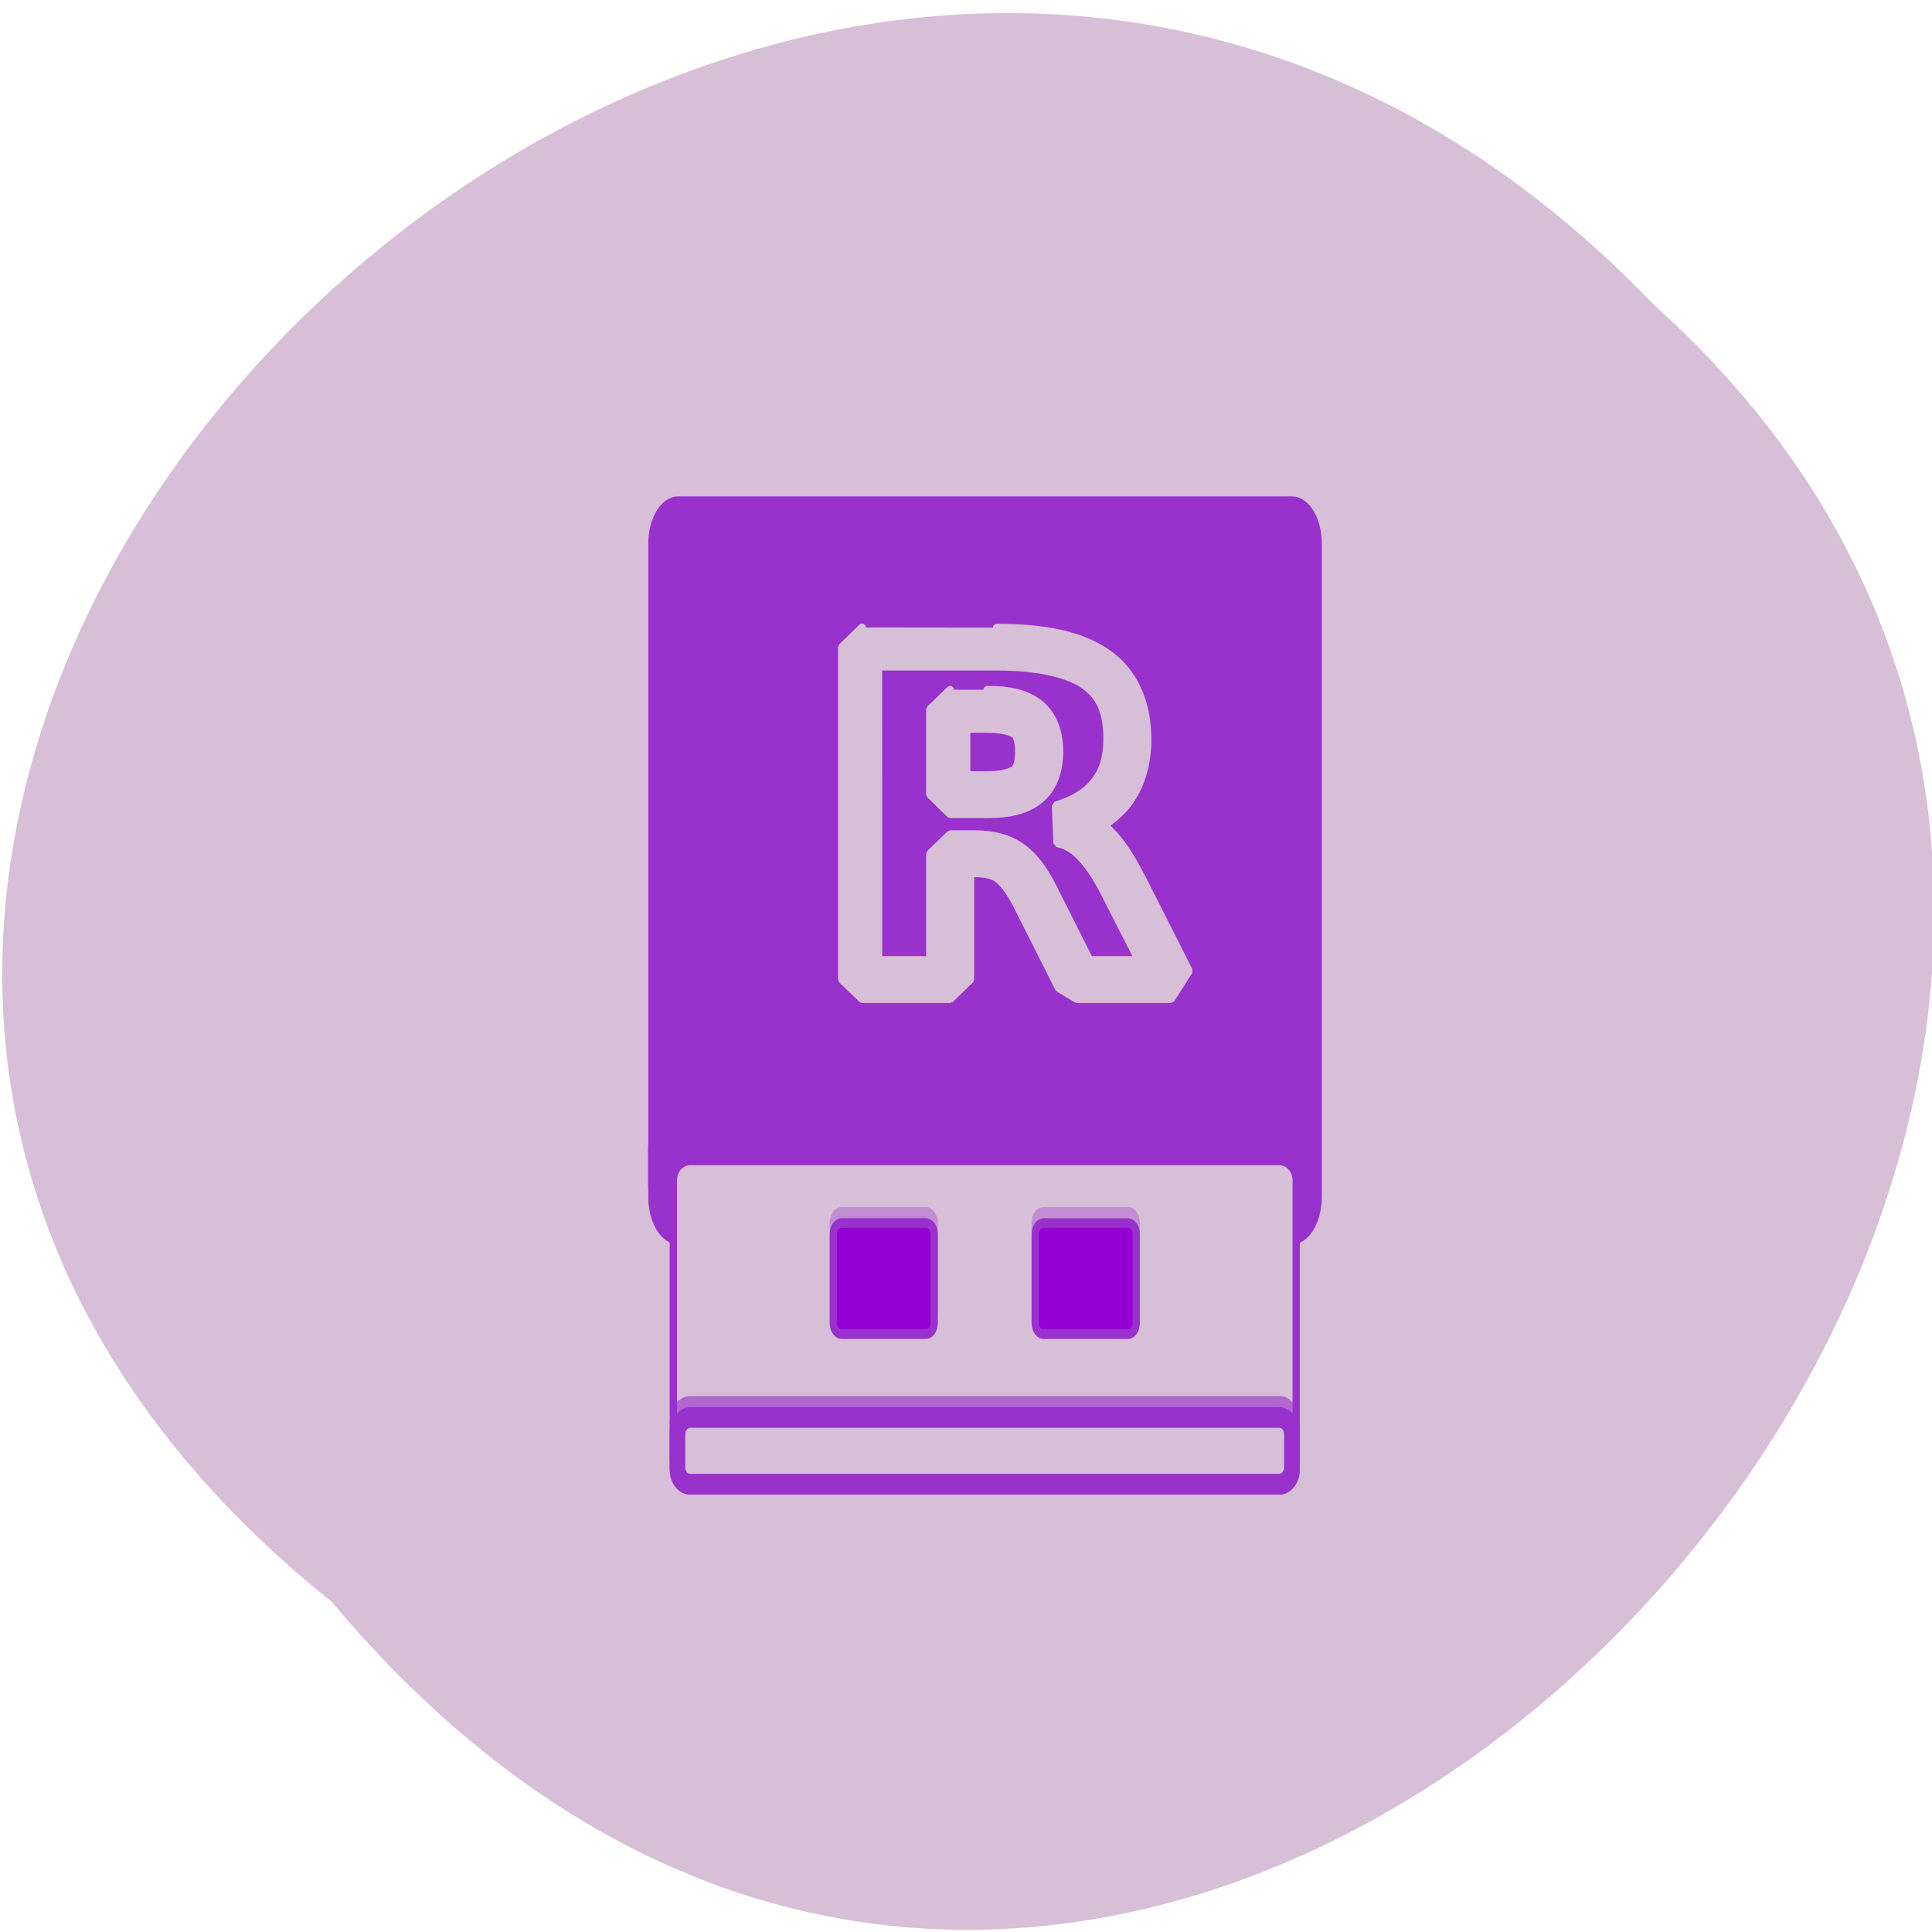 <svg xmlns="http://www.w3.org/2000/svg" xmlns:xlink="http://www.w3.org/1999/xlink" viewBox="0 0 48 48"><defs><g id="3" clip-path="url(#2)"><path d="m 6.515 986.99 h 83.2 c 1.916 0 3.467 1.552 3.467 3.463 v 3.479 c 0 1.911 -1.55 3.463 -3.467 3.463 h -83.2 c -1.895 0 -3.445 -1.552 -3.445 -3.463 v -3.479 c 0 -1.911 1.55 -3.463 3.445 -3.463" transform="matrix(0.181 0 0 -0.239 15.756 265.65)" fill="#9931cc" stroke="#9931cc"/></g><g id="6" clip-path="url(#5)"><path d="m 7.677 986.99 h 80.87 c 1.292 0 2.325 0.882 2.325 1.96 v 1.96 c 0 1.078 -1.034 1.96 -2.325 1.96 h -80.87 c -1.27 0 -2.304 -0.882 -2.304 -1.96 v -1.96 c 0 -1.078 1.034 -1.96 2.304 -1.96" transform="matrix(0.181 0 0 -0.239 15.756 265.65)" fill="#9931cc" stroke="#9931cc"/></g><g id="9" clip-path="url(#8)"><path d="m 7.677 957.8 c -1.27 0 -2.304 1.029 -2.304 2.319 v 3.463 c 0 1.274 1.034 2.303 2.304 2.303 h 80.87 c 1.292 0 2.325 -1.029 2.325 -2.303 v -3.463 c 0 -1.29 -1.034 -2.319 -2.325 -2.319" transform="matrix(0.181 0 0 -0.239 15.756 265.65)" fill="#9931cc" stroke="#9931cc"/></g><g id="C" clip-path="url(#B)"><path d="m -40.04 973.97 h 11.563 c 0.624 0 1.141 0.523 1.141 1.16 v 9.245 c 0 0.637 -0.517 1.16 -1.141 1.16 h -11.563 c -0.624 0 -1.141 -0.523 -1.141 -1.16 v -9.245 c 0 -0.637 0.517 -1.16 1.141 -1.16" transform="matrix(-0.181 0 0 -0.239 15.756 265.65)" fill="#9400d2" stroke="#9931cc"/></g><g id="F" clip-path="url(#E)"><path d="m 56.21 973.97 h 11.541 c 0.646 0 1.163 0.523 1.163 1.16 v 9.245 c 0 0.637 -0.517 1.16 -1.163 1.16 h -11.541 c -0.646 0 -1.163 -0.523 -1.163 -1.16 v -9.245 c 0 -0.637 0.517 -1.16 1.163 -1.16" transform="matrix(0.181 0 0 -0.239 15.756 265.65)" fill="#9931cc" stroke="#9931cc"/></g><clipPath id="8"><path d="M 0,0 H48 V48 H0 z"/></clipPath><clipPath id="5"><path d="M 0,0 H48 V48 H0 z"/></clipPath><clipPath id="2"><path d="M 0,0 H48 V48 H0 z"/></clipPath><clipPath id="E"><path d="M 0,0 H48 V48 H0 z"/></clipPath><clipPath id="B"><path d="M 0,0 H48 V48 H0 z"/></clipPath><filter id="0" filterUnits="objectBoundingBox" x="0" y="0" width="48" height="48"><feColorMatrix type="matrix" in="SourceGraphic" values="0 0 0 0 1 0 0 0 0 1 0 0 0 0 1 0 0 0 1 0"/></filter><mask id="D"><g filter="url(#0)"><path fill-opacity="0.349" d="M 0,0 H48 V48 H0 z"/></g></mask><mask id="7"><g filter="url(#0)"><path fill-opacity="0.62" d="M 0,0 H48 V48 H0 z"/></g></mask><mask id="1"><g filter="url(#0)"><path fill-opacity="0.624" d="M 0,0 H48 V48 H0 z"/></g></mask><mask id="4"><g filter="url(#0)"><path fill-opacity="0.349" d="M 0,0 H48 V48 H0 z"/></g></mask><mask id="A"><g filter="url(#0)"><path fill-opacity="0.349" d="M 0,0 H48 V48 H0 z"/></g></mask></defs><path d="m 8.246 39.801 c -24.355 -19.504 11.301 -54.711 32.852 -32.22 c 21.598 19.355 -12.11 56.926 -32.852 32.22" fill="#d7bfd7"/><path d="m 5.952 983.9 h 84.32 c 1.918 0 3.47 1.665 3.47 3.701 v 59.22 c 0 2.05 -1.552 3.701 -3.47 3.701 h -84.32 c -1.918 0 -3.47 -1.651 -3.47 -3.701 v -59.22 c 0 -2.036 1.552 -3.701 3.47 -3.701" transform="matrix(0.181 0 0 -0.274 15.765 300.34)" fill="#9931cc" stroke="#9931cc" stroke-width="1.194"/><use xlink:href="#3" mask="url(#1)"/><path d="m 5.955 985.06 h 84.34 c 1.895 0 3.467 1.552 3.467 3.463 v 3.479 c 0 1.911 -1.572 3.463 -3.467 3.463 h -84.34 c -1.916 0 -3.467 -1.552 -3.467 -3.463 v -3.479 c 0 -1.911 1.55 -3.463 3.467 -3.463" transform="matrix(0.181 0 0 -0.239 15.756 265.65)" fill="#9931cc" stroke="#9931cc" stroke-width="1.155"/><use xlink:href="#6" mask="url(#4)"/><path d="m 7.677 956.64 h 80.87 c 1.292 0 2.325 0.931 2.325 2.074 v 30.09 c 0 1.16 -1.034 2.074 -2.325 2.074 h -80.87 c -1.27 0 -2.304 -0.915 -2.304 -2.074 v -30.09 c 0 -1.143 1.034 -2.074 2.304 -2.074" transform="matrix(0.181 0 0 -0.239 15.756 265.65)" fill="#d7bfd7" stroke="#9931cc"/><use xlink:href="#9" mask="url(#7)"/><g stroke="#9931cc"><path d="m 7.677 956.64 c -1.27 0 -2.304 1.029 -2.304 2.319 v 3.463 c 0 1.274 1.034 2.303 2.304 2.303 h 80.87 c 1.292 0 2.325 -1.029 2.325 -2.303 v -3.463 c 0 -1.29 -1.034 -2.319 -2.325 -2.319" transform="matrix(0.181 0 0 -0.239 15.756 265.65)" fill="#9931cc"/><path d="m 7.677 -963.58 h 80.87 c 0.646 0 1.163 0.523 1.163 1.16 v 3.463 c 0 0.637 -0.517 1.16 -1.163 1.16 h -80.87 c -0.646 0 -1.163 -0.523 -1.163 -1.16 v -3.463 c 0 -0.637 0.517 -1.16 1.163 -1.16" transform="matrix(0.181 0 0 0.239 15.756 265.65)" fill="#d7bfd7"/></g><use xlink:href="#C" mask="url(#A)"/><path d="m -40.04 972.82 h 11.563 c 0.624 0 1.141 0.506 1.141 1.143 v 9.245 c 0 0.637 -0.517 1.16 -1.141 1.16 h -11.563 c -0.624 0 -1.141 -0.523 -1.141 -1.16 v -9.245 c 0 -0.637 0.517 -1.143 1.141 -1.143" transform="matrix(-0.181 0 0 -0.239 15.756 265.65)" fill="#9400d2" stroke="#9931cc"/><use xlink:href="#F" mask="url(#D)"/><path d="m 56.21 972.82 h 11.541 c 0.646 0 1.163 0.506 1.163 1.143 v 9.245 c 0 0.637 -0.517 1.16 -1.163 1.16 h -11.541 c -0.646 0 -1.163 -0.523 -1.163 -1.16 v -9.245 c 0 -0.637 0.517 -1.143 1.163 -1.143" transform="matrix(0.181 0 0 -0.239 15.756 265.65)" fill="#9400d2" stroke="#9931cc"/><path d="m 113.92 82.917 l -2.667 2.604 v 43.938 l 2.667 2.583 h 11.646 l 2.667 -2.583 v -14.04 h 0.646 c 1.5 0 2.417 0.313 2.958 0.708 l 0.021 0.021 c 0.542 0.375 1.563 1.542 2.563 3.542 l 5.5 10.917 l 2.396 1.438 h 12.438 l 2.375 -3.729 l -6.313 -12.479 h -0.021 c -1.354 -2.688 -2.729 -4.771 -4.333 -6.313 c -0.167 -0.167 -0.375 -0.271 -0.563 -0.438 c 1.167 -0.771 2.208 -1.667 3.042 -2.729 c 1.854 -2.375 2.708 -5.375 2.708 -8.708 c 0 -4.75 -1.75 -8.854 -5.271 -11.313 c -3.521 -2.458 -8.396 -3.396 -14.646 -3.396 m -15.15 5.167 h 15.15 c 5.646 0 9.479 1 11.521 2.438 c 2.042 1.417 3.063 3.458 3.063 7.104 c 0 2.479 -0.583 4.229 -1.646 5.583 c -1.042 1.354 -2.646 2.438 -5.167 3.208 l 0.208 5 c 1.063 0.229 2 0.729 2.938 1.688 l 0.021 0.021 c 0.958 0.938 2.146 2.604 3.354 4.979 l 4.438 8.729 h -6.479 l -4.771 -9.479 c -1.208 -2.396 -2.479 -4.208 -4.229 -5.438 c -1.688 -1.208 -3.833 -1.708 -6.104 -1.708 h -3.313 l -2.667 2.583 v 14.04 h -6.313 m 8.979 -35.708 l -2.667 2.583 v 11.271 l 2.667 2.604 h 4.917 c 2.771 0 5.146 -0.438 6.979 -1.958 c 1.813 -1.521 2.542 -3.854 2.542 -6.333 c 0 -2.438 -0.729 -4.771 -2.563 -6.271 c -1.833 -1.5 -4.188 -1.896 -6.958 -1.896 m -2.25 5.188 h 2.25 c 2.125 0 3.25 0.458 3.521 0.667 l 0.021 0.021 c 0.292 0.229 0.625 0.75 0.625 2.292 c 0 1.583 -0.354 2.146 -0.646 2.396 h -0.021 c -0.292 0.25 -1.396 0.708 -3.5 0.708 h -2.25" transform="scale(0.188)" fill="#d7bfd7" stroke="#d7bfd7" stroke-linejoin="bevel" stroke-linecap="round" stroke-width="1.01"/></svg>